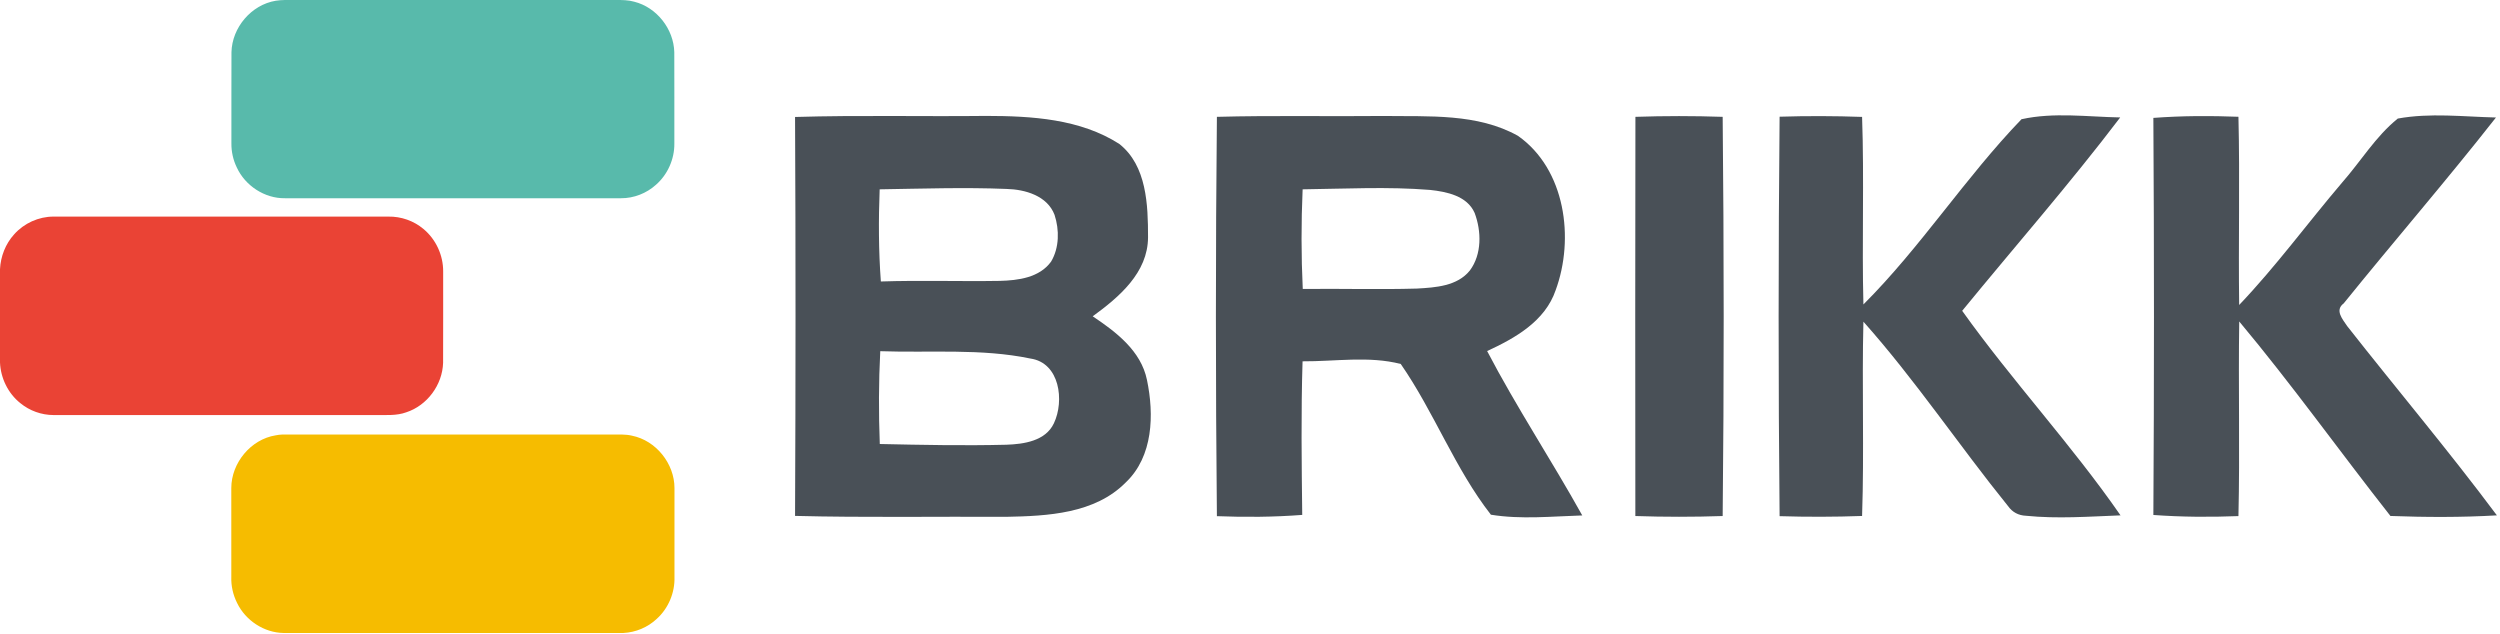 <svg width="801" height="203" viewBox="0 0 801 203" fill="none" xmlns="http://www.w3.org/2000/svg">
<path d="M254.736 37.478C275.162 36.863 295.588 37.373 316.014 37.139C330.522 37.16 346.091 38.072 358.647 46.133C367.45 53.111 367.832 65.71 367.832 76.018C367.789 87.408 358.52 95.214 350.099 101.344C357.566 106.35 365.583 112.373 367.492 121.748C369.804 132.863 369.486 146.204 360.705 154.561C350.778 164.615 335.634 165.336 322.377 165.591C299.83 165.464 277.283 165.867 254.736 165.294C254.927 122.682 254.948 80.091 254.736 37.478ZM281.844 60.662C281.462 70.504 281.504 80.345 282.225 90.187C294.909 89.763 307.615 90.208 320.298 89.996C326.195 89.848 333.067 88.978 336.779 83.803C339.409 79.37 339.452 73.664 337.882 68.849C335.549 62.698 328.443 60.683 322.483 60.535C308.951 59.983 295.376 60.45 281.844 60.662ZM282.034 112.522C281.525 122.427 281.504 132.354 281.886 142.259C295.397 142.556 308.93 142.832 322.441 142.493C328.04 142.302 334.997 141.305 337.67 135.62C341.085 128.43 339.579 116.234 330.14 114.876C314.338 111.589 298.07 113.095 282.034 112.522Z" fill="#495057"/>
<path d="M389.894 37.436C407.711 36.948 425.507 37.351 443.303 37.16C457.726 37.372 473.337 36.248 486.36 43.523C501.59 54.235 504.517 76.442 498.429 92.987C495.014 102.956 485.47 108.322 476.476 112.479C485.873 130.466 497.093 147.413 506.956 165.145C497.199 165.442 487.357 166.482 477.685 164.912C466.168 150.171 459.486 132.014 448.796 116.615C438.573 113.985 427.777 115.83 417.341 115.767C416.832 132.163 417.044 148.58 417.235 164.976C408.135 165.676 399.015 165.739 389.894 165.379C389.47 122.724 389.47 80.069 389.894 37.436ZM417.362 60.662C416.895 71.288 416.895 81.936 417.405 92.584C429.601 92.435 441.797 92.817 453.993 92.456C459.932 92.117 466.931 91.693 470.961 86.645C474.822 81.448 474.673 74.067 472.467 68.213C470.049 62.74 463.517 61.425 458.193 60.852C444.597 59.749 430.958 60.492 417.362 60.662Z" fill="#495057"/>
<path d="M523.988 37.435C533.3 37.117 542.632 37.117 551.944 37.435C552.368 80.068 552.389 122.702 551.944 165.335C542.611 165.653 533.3 165.653 523.967 165.335C523.924 122.702 523.903 80.068 523.988 37.435Z" fill="#495057"/>
<path d="M570.183 37.393C578.986 37.117 587.788 37.139 596.612 37.457C597.312 57.48 596.527 77.524 597.036 97.547C615.447 79.157 629.658 56.907 647.687 38.199C658.038 35.908 668.813 37.436 679.312 37.627C663.192 58.858 645.566 78.945 628.682 99.583C644.739 122.087 663.68 142.407 679.418 165.124C669.322 165.506 659.183 166.269 649.129 165.251C646.69 165.145 644.76 164.106 643.36 162.133C627.643 142.683 613.665 121.748 597.036 103.061C596.527 123.805 597.312 144.571 596.612 165.315C587.809 165.633 578.986 165.654 570.183 165.378C569.759 122.724 569.78 80.048 570.183 37.393Z" fill="#495057"/>
<path d="M689.939 37.775C698.996 37.096 708.096 37.054 717.195 37.414C717.683 57.522 717.153 77.609 717.428 97.716C729.222 85.351 739.318 71.521 750.39 58.519C756.371 51.732 761.144 43.714 768.249 37.987C778.621 36.099 789.248 37.393 799.705 37.648C783.86 57.84 767.04 77.248 750.92 97.207C747.993 99.392 750.538 102.234 752.002 104.44C767.931 124.718 784.581 144.443 800.002 165.124C788.633 165.781 777.264 165.739 765.895 165.315C749.626 144.634 734.333 123.19 717.45 102.998C717.132 123.784 717.683 144.571 717.195 165.357C708.096 165.718 698.996 165.654 689.939 164.997C690.194 122.597 690.194 80.175 689.939 37.775Z" fill="#495057"/>
<path d="M4.529 75.091C7.692 71.529 12.389 69.388 17.16 69.399C52.914 69.399 88.673 69.399 124.432 69.399C128.504 69.321 132.581 70.745 135.694 73.382C139.676 76.674 142.021 81.804 141.99 86.965C141.978 96.725 142.017 106.484 141.97 116.24C141.759 123.285 136.879 129.924 130.158 132.105C127.077 133.228 123.761 132.955 120.547 132.983C86.083 132.983 51.615 132.983 17.152 132.983C13.313 132.975 9.491 131.617 6.526 129.175C2.575 126.043 0.199 121.124 0 116.108V86.255C0.199 82.167 1.763 78.129 4.529 75.091Z" fill="#EA4335"/>
<path d="M88.35 0.238C89.306 0.082 90.277 0.02 91.244 0.001C126.621 0.001 161.997 0.001 197.374 0.001C199.328 -0.003 201.321 0.001 203.217 0.551C210.437 2.364 215.863 9.32 216.043 16.731C216.086 26.495 216.051 36.259 216.062 46.022C216.109 50.984 213.913 55.93 210.176 59.199C207.141 61.945 203.073 63.537 198.973 63.514C163.078 63.514 127.182 63.514 91.291 63.514C84.8 63.611 78.559 59.511 75.863 53.645C74.713 51.273 74.12 48.64 74.143 45.999C74.155 36.247 74.12 26.491 74.163 16.735C74.334 8.832 80.513 1.53 88.35 0.238Z" fill="#58BAAB"/>
<path d="M88.342 139.478C89.048 139.345 89.758 139.236 90.48 139.224C125.723 139.224 160.967 139.224 196.215 139.224C198.302 139.244 200.416 139.099 202.468 139.591C210.195 141.135 216.105 148.547 216.105 156.388C216.097 165.874 216.101 175.365 216.101 184.852C216.269 189.86 214.159 194.92 210.426 198.278C207.547 201.001 203.665 202.62 199.71 202.807C163.436 202.807 127.163 202.803 90.885 202.811C84.617 202.737 78.644 198.789 75.949 193.157C74.67 190.598 74.01 187.715 74.112 184.848C74.112 175.357 74.116 165.863 74.108 156.372C74.116 148.328 80.349 140.753 88.342 139.478Z" fill="#F6BC00"/>
</svg>
